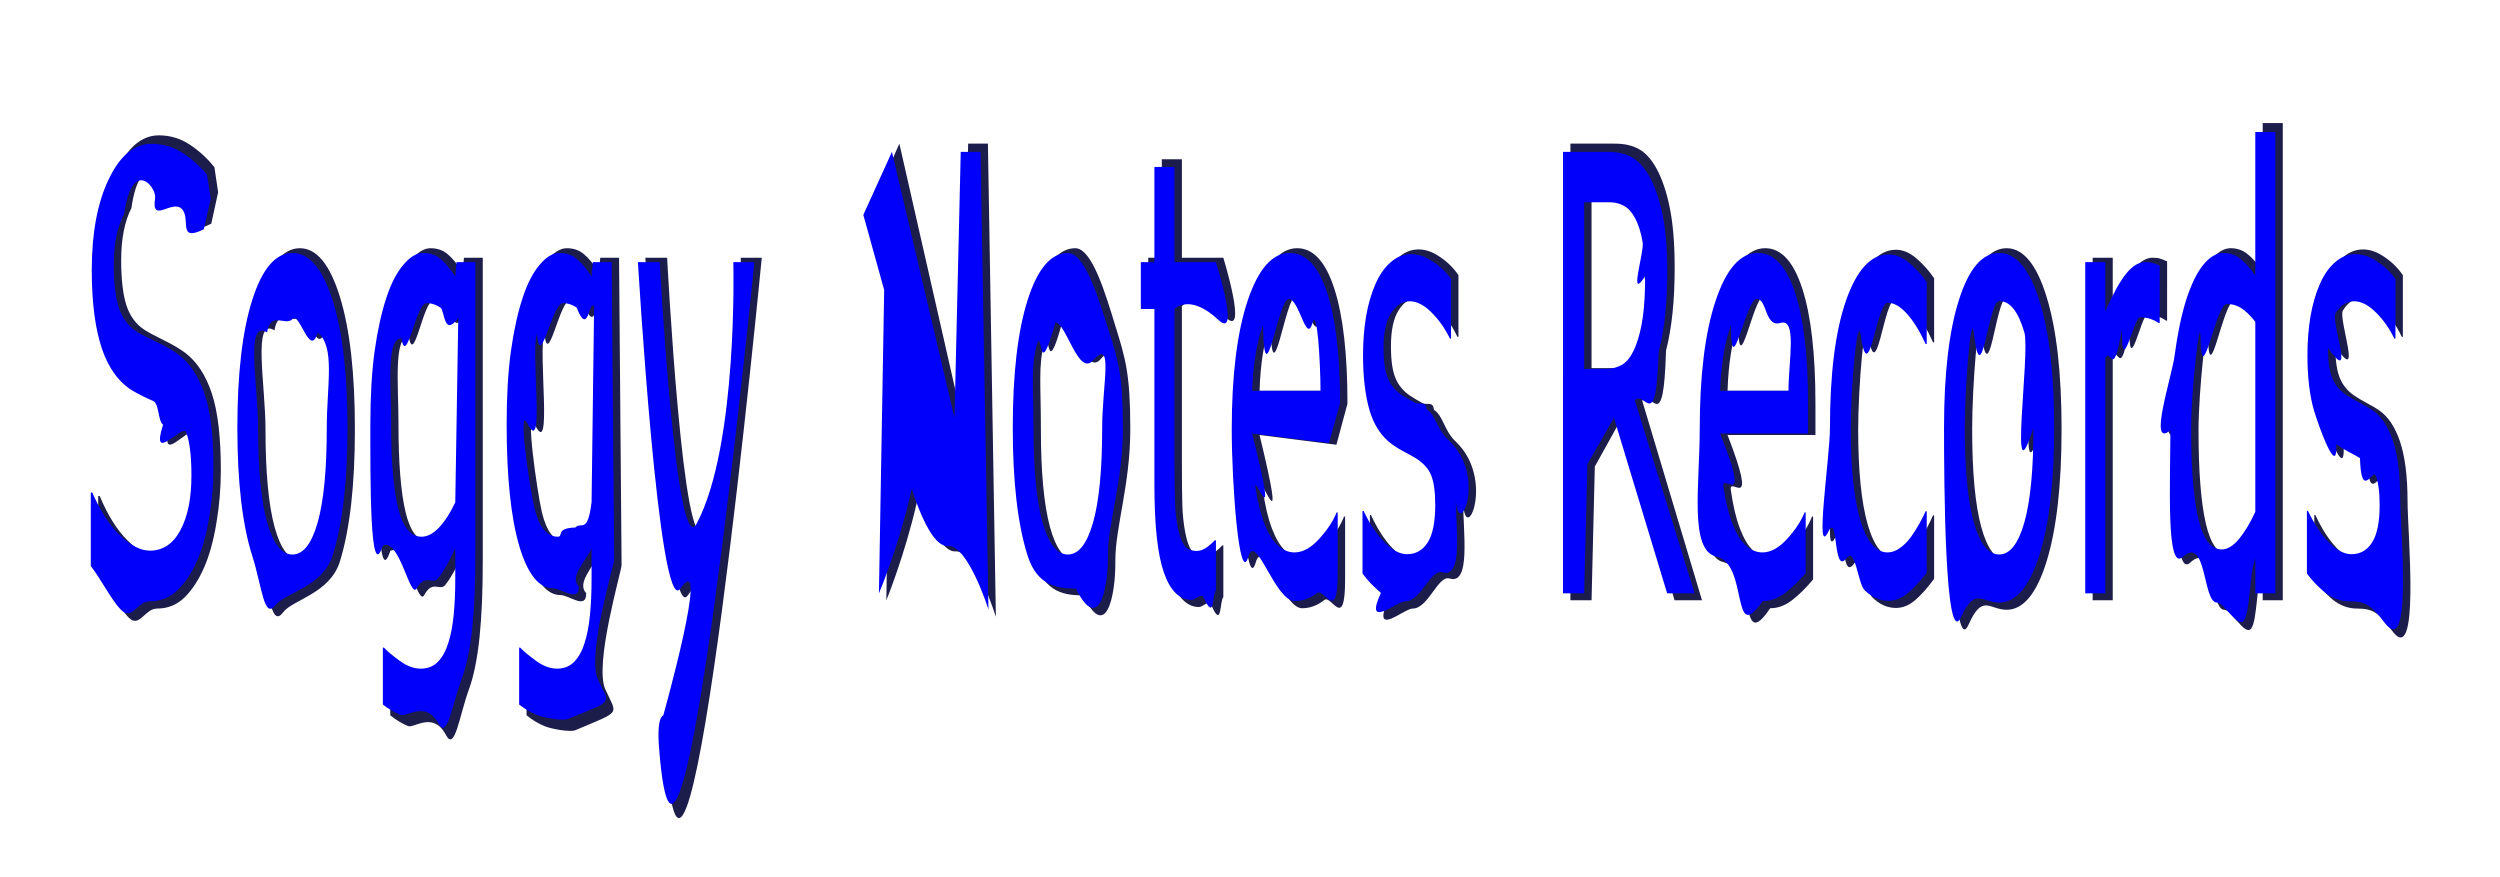 <?xml version="1.0" encoding="UTF-8" standalone="no"?>
<!-- Created with Inkscape (http://www.inkscape.org/) -->

<svg
   width="681mm"
   height="239mm"
   viewBox="0 0 681 239"
   version="1.1"
   id="svg1"
   inkscape:version="1.4 (e7c3feb1, 2024-10-09)"
   sodipodi:docname="soggynotesrecords.svg"
   inkscape:export-filename="soggynotesrecords.png"
   inkscape:export-xdpi="96"
   inkscape:export-ydpi="96"
   xmlns:inkscape="http://www.inkscape.org/namespaces/inkscape"
   xmlns:sodipodi="http://sodipodi.sourceforge.net/DTD/sodipodi-0.dtd"
   xmlns="http://www.w3.org/2000/svg"
   xmlns:svg="http://www.w3.org/2000/svg">
  <sodipodi:namedview
     id="namedview1"
     pagecolor="#ffffff"
     bordercolor="#000000"
     borderopacity="0.25"
     inkscape:showpageshadow="2"
     inkscape:pageopacity="0.0"
     inkscape:pagecheckerboard="0"
     inkscape:deskcolor="#d1d1d1"
     inkscape:document-units="mm"
     inkscape:zoom="0.19938303"
     inkscape:cx="1406.8399"
     inkscape:cy="910.30814"
     inkscape:window-width="1384"
     inkscape:window-height="710"
     inkscape:window-x="76"
     inkscape:window-y="49"
     inkscape:window-maximized="0"
     inkscape:current-layer="layer1" />
  <defs
     id="defs1">
    <linearGradient
       id="swatch4"
       inkscape:swatch="solid">
      <stop
         style="stop-color:#64afff;stop-opacity:1;"
         offset="0"
         id="stop4" />
    </linearGradient>
    <linearGradient
       id="swatch58"
       inkscape:swatch="solid">
      <stop
         style="stop-color:#6d008b;stop-opacity:1;"
         offset="0"
         id="stop58" />
    </linearGradient>
    <rect
       x="417.04"
       y="345.136"
       width="783.747"
       height="230.091"
       id="rect4" />
    <rect
       x="730.102"
       y="422.691"
       width="119.671"
       height="17.017"
       id="rect3" />
    <rect
       x="699.614"
       y="420.783"
       width="1421.522"
       height="892.262"
       id="rect2" />
    <rect
       x="643.848"
       y="359.947"
       width="1181.233"
       height="856.774"
       id="rect1" />
    <clipPath
       clipPathUnits="userSpaceOnUse"
       id="clipPath33">
      <path
         style="opacity:0.185;fill:#00fff2;fill-opacity:1;stroke-width:5.211;paint-order:fill markers stroke"
         id="path34"
         sodipodi:type="arc"
         sodipodi:cx="330.24902"
         sodipodi:cy="289.65106"
         sodipodi:rx="308.38858"
         sodipodi:ry="160.04974"
         sodipodi:start="6.081319"
         sodipodi:end="6.0702165"
         sodipodi:open="true"
         sodipodi:arc-type="arc"
         d="M 632.375,257.561 A 308.389,160.05 0 0 1 392.919,446.361 308.389,160.05 0 0 1 28.47,322.611 308.389,160.05 0 0 1 265.904,133.124 308.389,160.05 0 0 1 631.67,255.823" />
    </clipPath>
    <clipPath
       clipPathUnits="userSpaceOnUse"
       id="clipPath34">
      <path
         style="opacity:0.185;fill:#00fff2;fill-opacity:1;stroke-width:5.211;paint-order:fill markers stroke"
         id="path35"
         sodipodi:type="arc"
         sodipodi:cx="330.24902"
         sodipodi:cy="289.65106"
         sodipodi:rx="308.38858"
         sodipodi:ry="160.04974"
         sodipodi:start="6.081319"
         sodipodi:end="6.0702165"
         sodipodi:open="true"
         sodipodi:arc-type="arc"
         d="M 632.375,257.561 A 308.389,160.05 0 0 1 392.919,446.361 308.389,160.05 0 0 1 28.47,322.611 308.389,160.05 0 0 1 265.904,133.124 308.389,160.05 0 0 1 631.67,255.823" />
    </clipPath>
    <clipPath
       clipPathUnits="userSpaceOnUse"
       id="clipPath35">
      <path
         style="opacity:0.185;fill:#00fff2;fill-opacity:1;stroke-width:5.211;paint-order:fill markers stroke"
         id="path36"
         sodipodi:type="arc"
         sodipodi:cx="330.24902"
         sodipodi:cy="289.65106"
         sodipodi:rx="308.38858"
         sodipodi:ry="160.04974"
         sodipodi:start="6.081319"
         sodipodi:end="6.0702165"
         sodipodi:open="true"
         sodipodi:arc-type="arc"
         d="M 632.375,257.561 A 308.389,160.05 0 0 1 392.919,446.361 308.389,160.05 0 0 1 28.47,322.611 308.389,160.05 0 0 1 265.904,133.124 308.389,160.05 0 0 1 631.67,255.823" />
    </clipPath>
    <clipPath
       clipPathUnits="userSpaceOnUse"
       id="clipPath36">
      <path
         style="opacity:0.185;fill:#00fff2;fill-opacity:1;stroke-width:5.211;paint-order:fill markers stroke"
         id="path37"
         sodipodi:type="arc"
         sodipodi:cx="330.24902"
         sodipodi:cy="289.65106"
         sodipodi:rx="308.38858"
         sodipodi:ry="160.04974"
         sodipodi:start="6.081319"
         sodipodi:end="6.0702165"
         sodipodi:open="true"
         sodipodi:arc-type="arc"
         d="M 632.375,257.561 A 308.389,160.05 0 0 1 392.919,446.361 308.389,160.05 0 0 1 28.47,322.611 308.389,160.05 0 0 1 265.904,133.124 308.389,160.05 0 0 1 631.67,255.823" />
    </clipPath>
    <clipPath
       clipPathUnits="userSpaceOnUse"
       id="clipPath37">
      <path
         style="opacity:0.185;fill:#00fff2;fill-opacity:1;stroke-width:5.211;paint-order:fill markers stroke"
         id="path38"
         sodipodi:type="arc"
         sodipodi:cx="330.24902"
         sodipodi:cy="289.65106"
         sodipodi:rx="308.38858"
         sodipodi:ry="160.04974"
         sodipodi:start="6.081319"
         sodipodi:end="6.0702165"
         sodipodi:open="true"
         sodipodi:arc-type="arc"
         d="M 632.375,257.561 A 308.389,160.05 0 0 1 392.919,446.361 308.389,160.05 0 0 1 28.47,322.611 308.389,160.05 0 0 1 265.904,133.124 308.389,160.05 0 0 1 631.67,255.823" />
    </clipPath>
    <clipPath
       clipPathUnits="userSpaceOnUse"
       id="clipPath38">
      <path
         style="opacity:0.185;fill:#00fff2;fill-opacity:1;stroke-width:5.211;paint-order:fill markers stroke"
         id="path39"
         sodipodi:type="arc"
         sodipodi:cx="330.24902"
         sodipodi:cy="289.65106"
         sodipodi:rx="308.38858"
         sodipodi:ry="160.04974"
         sodipodi:start="6.081319"
         sodipodi:end="6.0702165"
         sodipodi:open="true"
         sodipodi:arc-type="arc"
         d="M 632.375,257.561 A 308.389,160.05 0 0 1 392.919,446.361 308.389,160.05 0 0 1 28.47,322.611 308.389,160.05 0 0 1 265.904,133.124 308.389,160.05 0 0 1 631.67,255.823" />
    </clipPath>
    <clipPath
       clipPathUnits="userSpaceOnUse"
       id="clipPath39">
      <path
         style="opacity:0.185;fill:#00fff2;fill-opacity:1;stroke-width:5.211;paint-order:fill markers stroke"
         id="path40"
         sodipodi:type="arc"
         sodipodi:cx="330.24902"
         sodipodi:cy="289.65106"
         sodipodi:rx="308.38858"
         sodipodi:ry="160.04974"
         sodipodi:start="6.081319"
         sodipodi:end="6.0702165"
         sodipodi:open="true"
         sodipodi:arc-type="arc"
         d="M 632.375,257.561 A 308.389,160.05 0 0 1 392.919,446.361 308.389,160.05 0 0 1 28.47,322.611 308.389,160.05 0 0 1 265.904,133.124 308.389,160.05 0 0 1 631.67,255.823" />
    </clipPath>
    <clipPath
       clipPathUnits="userSpaceOnUse"
       id="clipPath40">
      <path
         style="opacity:0.185;fill:#00fff2;fill-opacity:1;stroke-width:5.211;paint-order:fill markers stroke"
         id="path41"
         sodipodi:type="arc"
         sodipodi:cx="330.24902"
         sodipodi:cy="289.65106"
         sodipodi:rx="308.38858"
         sodipodi:ry="160.04974"
         sodipodi:start="6.081319"
         sodipodi:end="6.0702165"
         sodipodi:open="true"
         sodipodi:arc-type="arc"
         d="M 632.375,257.561 A 308.389,160.05 0 0 1 392.919,446.361 308.389,160.05 0 0 1 28.47,322.611 308.389,160.05 0 0 1 265.904,133.124 308.389,160.05 0 0 1 631.67,255.823" />
    </clipPath>
    <clipPath
       clipPathUnits="userSpaceOnUse"
       id="clipPath41">
      <path
         style="opacity:0.185;fill:#00fff2;fill-opacity:1;stroke-width:5.211;paint-order:fill markers stroke"
         id="path42"
         sodipodi:type="arc"
         sodipodi:cx="349.76727"
         sodipodi:cy="327.8649"
         sodipodi:rx="402.85696"
         sodipodi:ry="151.50366"
         sodipodi:start="6.081319"
         sodipodi:end="6.0702165"
         sodipodi:open="true"
         sodipodi:arc-type="arc"
         d="M 744.444,297.489 A 402.857,151.504 0 0 1 431.634,476.207 402.857,151.504 0 0 1 -44.455,359.065 402.857,151.504 0 0 1 265.712,179.696 402.857,151.504 0 0 1 743.523,295.843" />
    </clipPath>
    <clipPath
       clipPathUnits="userSpaceOnUse"
       id="clipPath41-4">
      <path
         style="opacity:0.185;fill:#00fff2;fill-opacity:1;stroke-width:5.211;paint-order:fill markers stroke"
         id="path42-8"
         sodipodi:type="arc"
         sodipodi:cx="349.76727"
         sodipodi:cy="327.8649"
         sodipodi:rx="402.85696"
         sodipodi:ry="151.50366"
         sodipodi:start="6.081319"
         sodipodi:end="6.0702165"
         sodipodi:open="true"
         sodipodi:arc-type="arc"
         d="M 744.444,297.489 A 402.857,151.504 0 0 1 431.634,476.207 402.857,151.504 0 0 1 -44.455,359.065 402.857,151.504 0 0 1 265.712,179.696 402.857,151.504 0 0 1 743.523,295.843" />
    </clipPath>
    <clipPath
       clipPathUnits="userSpaceOnUse"
       id="clipPath1">
      <path
         style="opacity:0.185;fill:#00fff2;fill-opacity:1;stroke-width:5.211;paint-order:fill markers stroke"
         id="path1"
         sodipodi:type="arc"
         sodipodi:cx="349.76727"
         sodipodi:cy="327.8649"
         sodipodi:rx="402.85696"
         sodipodi:ry="151.50366"
         sodipodi:start="6.081319"
         sodipodi:end="6.0702165"
         sodipodi:open="true"
         sodipodi:arc-type="arc"
         d="M 744.444,297.489 A 402.857,151.504 0 0 1 431.634,476.207 402.857,151.504 0 0 1 -44.455,359.065 402.857,151.504 0 0 1 265.712,179.696 402.857,151.504 0 0 1 743.523,295.843" />
    </clipPath>
    <clipPath
       clipPathUnits="userSpaceOnUse"
       id="clipPath2">
      <path
         style="opacity:0.185;fill:#00fff2;fill-opacity:1;stroke-width:5.211;paint-order:fill markers stroke"
         id="path2"
         sodipodi:type="arc"
         sodipodi:cx="349.76727"
         sodipodi:cy="327.8649"
         sodipodi:rx="402.85696"
         sodipodi:ry="151.50366"
         sodipodi:start="6.081319"
         sodipodi:end="6.0702165"
         sodipodi:open="true"
         sodipodi:arc-type="arc"
         d="M 744.444,297.489 A 402.857,151.504 0 0 1 431.634,476.207 402.857,151.504 0 0 1 -44.455,359.065 402.857,151.504 0 0 1 265.712,179.696 402.857,151.504 0 0 1 743.523,295.843" />
    </clipPath>
    <clipPath
       clipPathUnits="userSpaceOnUse"
       id="clipPath3">
      <path
         style="opacity:0.185;fill:#00fff2;fill-opacity:1;stroke-width:5.211;paint-order:fill markers stroke"
         id="path3"
         sodipodi:type="arc"
         sodipodi:cx="349.76727"
         sodipodi:cy="327.8649"
         sodipodi:rx="402.85696"
         sodipodi:ry="151.50366"
         sodipodi:start="6.081319"
         sodipodi:end="6.0702165"
         sodipodi:open="true"
         sodipodi:arc-type="arc"
         d="M 744.444,297.489 A 402.857,151.504 0 0 1 431.634,476.207 402.857,151.504 0 0 1 -44.455,359.065 402.857,151.504 0 0 1 265.712,179.696 402.857,151.504 0 0 1 743.523,295.843" />
    </clipPath>
    <clipPath
       clipPathUnits="userSpaceOnUse"
       id="clipPath4">
      <path
         style="opacity:0.185;fill:#00fff2;fill-opacity:1;stroke-width:5.211;paint-order:fill markers stroke"
         id="path4-2"
         sodipodi:type="arc"
         sodipodi:cx="349.76727"
         sodipodi:cy="327.8649"
         sodipodi:rx="402.85696"
         sodipodi:ry="151.50366"
         sodipodi:start="6.081319"
         sodipodi:end="6.0702165"
         sodipodi:open="true"
         sodipodi:arc-type="arc"
         d="M 744.444,297.489 A 402.857,151.504 0 0 1 431.634,476.207 402.857,151.504 0 0 1 -44.455,359.065 402.857,151.504 0 0 1 265.712,179.696 402.857,151.504 0 0 1 743.523,295.843" />
    </clipPath>
    <clipPath
       clipPathUnits="userSpaceOnUse"
       id="clipPath5">
      <path
         style="opacity:0.185;fill:#00fff2;fill-opacity:1;stroke-width:5.211;paint-order:fill markers stroke"
         id="path5-1"
         sodipodi:type="arc"
         sodipodi:cx="349.76727"
         sodipodi:cy="327.8649"
         sodipodi:rx="402.85696"
         sodipodi:ry="151.50366"
         sodipodi:start="6.081319"
         sodipodi:end="6.0702165"
         sodipodi:open="true"
         sodipodi:arc-type="arc"
         d="M 744.444,297.489 A 402.857,151.504 0 0 1 431.634,476.207 402.857,151.504 0 0 1 -44.455,359.065 402.857,151.504 0 0 1 265.712,179.696 402.857,151.504 0 0 1 743.523,295.843" />
    </clipPath>
    <clipPath
       clipPathUnits="userSpaceOnUse"
       id="clipPath6">
      <path
         style="opacity:0.185;fill:#00fff2;fill-opacity:1;stroke-width:5.211;paint-order:fill markers stroke"
         id="path6-8"
         sodipodi:type="arc"
         sodipodi:cx="349.76727"
         sodipodi:cy="327.8649"
         sodipodi:rx="402.85696"
         sodipodi:ry="151.50366"
         sodipodi:start="6.081319"
         sodipodi:end="6.0702165"
         sodipodi:open="true"
         sodipodi:arc-type="arc"
         d="M 744.444,297.489 A 402.857,151.504 0 0 1 431.634,476.207 402.857,151.504 0 0 1 -44.455,359.065 402.857,151.504 0 0 1 265.712,179.696 402.857,151.504 0 0 1 743.523,295.843" />
    </clipPath>
    <clipPath
       clipPathUnits="userSpaceOnUse"
       id="clipPath85-3">
      <path
         d="m 86.48,325.332 c 0,4.718 -0.378,9.381 -1.135,13.99 -0.738,4.609 -1.781,8.514 -3.129,11.713 -1.477,3.47 -3.202,6.182 -5.177,8.134 -1.956,1.952 -4.319,2.928 -7.088,2.928 -2.972,0 -4.365,4.533 -6.746,2.906 -2.363,-1.627 -6.054,-9.387 -8.509,-12.586 v -20.172 h 0.387 c 2.086,5.097 4.494,9.029 7.226,11.794 2.732,2.766 5.297,4.148 7.697,4.148 3.396,0 6.036,-1.871 7.918,-5.612 1.901,-3.742 2.852,-8.73 2.852,-14.967 0,-5.368 -0.452,-9.327 -1.357,-11.876 -0.886,-2.549 -9.407,9.16 -5.995,-2.088 -1.384,-1.084 -0.964,-5.829 -2.588,-6.534 -1.606,-0.705 -3.313,-1.6 -5.122,-2.684 -3.655,-2.277 -6.368,-6.155 -8.14,-11.632 -1.753,-5.531 -2.63,-12.716 -2.63,-21.555 0,-10.14 1.458,-18.437 4.374,-24.89 2.916,-6.507 6.617,-9.761 11.102,-9.761 2.898,0 5.556,0.813 7.974,2.44 2.418,1.627 4.559,3.633 6.423,6.019 l 0.962,6.629 -1.778,8.341 c -7.023,3.688 -3.208,-3.067 -5.774,-5.616 -2.547,-2.603 -7.931,4.338 -6.864,-2.934 0.426,-2.904 -5.84,-11.372 -8.058,4.398 -1.772,3.579 -2.658,8.188 -2.658,13.828 0,5.043 0.443,9.001 1.329,11.875 0.886,2.874 2.446,5.07 4.679,6.589 1.181,0.759 2.861,1.681 5.039,2.766 2.178,1.084 4.024,2.196 5.537,3.335 3.064,2.386 5.371,5.992 6.921,10.818 1.55,4.826 2.326,11.577 2.326,20.254 z m 34.746,-10.818 c 0,14.804 -1.292,26.49 -3.876,35.057 -2.584,8.568 -12.29,10.181 -14.685,13.479 -3.12,4.297 -3.551,-4.911 -6.135,-13.479 -2.566,-8.568 -3.848,-20.253 -3.848,-35.057 0,-14.804 1.283,-26.49 3.848,-35.057 2.584,-8.622 6.063,-12.933 10.438,-12.933 4.337,0 7.798,4.311 10.382,12.933 2.584,8.568 3.876,20.253 3.876,35.057 z m -5.371,0 c 0,-11.767 2.263,-22.201 -2.353,-26.191 -2.017,7.339 -4.643,-5.825 -6.534,-3.673 -1.864,2.121 -5.648,-2.433 -6.589,3.673 -5.763,-3.718 -2.326,14.424 -2.326,26.191 0,11.387 0.784,20.037 2.353,25.947 1.569,5.856 3.756,8.785 6.562,8.785 2.769,0 4.937,-2.901 6.506,-8.703 1.587,-5.856 2.381,-14.533 2.381,-26.029 z m 38.511,35.057 c 0,15.4 -1.02,26.765 -3.571,33.919 -2.495,6.996 -3.669,16.608 -5.948,12.176 -3.336,-6.49 -8.292,-1.711 -9.861,-2.416 -1.55,-0.651 -3.082,-1.6 -4.596,-2.847 V 374.786 h 0.277 c 0.849,0.976 2.196,2.169 4.042,3.579 1.846,1.464 3.691,2.196 5.537,2.196 1.772,0 3.239,-0.623 4.402,-1.871 1.163,-1.248 2.067,-2.983 2.713,-5.206 0.646,-2.115 1.107,-4.663 1.384,-7.646 0.277,-2.983 0.415,-6.317 0.415,-10.005 v -8.297 c -1.569,3.687 -3.073,6.453 -4.513,8.297 -1.421,1.79 -3.239,-1.486 -5.454,2.684 -1.731,3.26 -4.492,-13.991 -8.804,-11.713 -3.42,11.051 -3.239,-18.925 -3.239,-33.186 0,-7.809 0.369,-14.533 1.107,-20.172 0.757,-5.694 1.781,-10.601 3.073,-14.722 1.2,-3.85 2.658,-6.833 4.374,-8.947 1.717,-2.169 3.424,-3.254 5.122,-3.254 1.79,0 3.285,0.543 4.485,1.627 1.218,1.03 2.501,2.63 3.848,4.799 l 0.332,-3.904 h 4.873 z m -5.205,-14.641 0.776,-50.603 c -3.809,5.528 -3.452,-2.078 -4.652,-2.837 -1.181,-0.813 -2.363,-1.22 -3.544,-1.22 -2.861,0 -5.21,17.854 -6.561,9.623 -3.971,0.305 -2.658,12.664 -2.658,23.401 0,10.194 0.609,17.922 1.827,23.182 1.218,5.26 3.239,7.89 6.063,7.89 1.513,0 3.027,-0.84 4.54,-2.522 1.532,-1.735 2.935,-4.04 4.208,-6.914 z m 41.187,15.624 c 0.014,1.481 -7.154,26.229 -4.227,32.936 3.038,6.961 4.491,5.561 -7.709,10.845 -1.507,0.652 -6.531,-0.379 -8.1,-1.084 -1.55,-0.651 -3.082,-1.6 -4.596,-2.847 v -15.617 h 0.277 c 0.849,0.976 2.196,2.169 4.042,3.579 1.846,1.464 3.691,2.196 5.537,2.196 1.772,0 3.239,-0.623 4.402,-1.871 1.163,-1.248 2.067,-2.983 2.713,-5.206 0.646,-2.115 1.107,-4.663 1.384,-7.646 0.277,-2.983 0.415,-6.317 0.415,-10.005 v -8.297 c -1.569,3.687 -5.804,7.764 -3.311,10.481 0.108,4.52 -4.441,0.5 -6.656,0.5 -3.691,0 -6.626,-3.904 -8.804,-11.713 -2.159,-7.863 -3.239,-18.925 -3.239,-33.186 0,-7.809 0.369,-14.533 1.107,-20.172 0.757,-5.694 1.781,-10.601 3.073,-14.722 1.2,-3.85 2.658,-6.833 4.374,-8.947 1.717,-2.169 3.424,-3.254 5.122,-3.254 1.79,0 3.285,0.543 4.485,1.627 1.218,1.03 2.501,2.63 3.848,4.799 l 0.332,-3.904 h 4.873 z m -5.86,-15.624 0.655,-53.795 c -1.384,-1.844 -1.475,8.651 -4.531,0.355 -1.181,-0.813 -2.363,-1.22 -3.544,-1.22 -2.861,0 -5.877,18.876 -6.755,8.459 -1.643,5.64 2.207,34.232 -2.464,24.564 -2.621,-5.425 0.609,17.922 1.827,23.182 1.218,5.26 3.239,7.89 6.063,7.89 1.513,0 -0.687,-2.369 4.54,-2.522 1.532,-1.735 3.153,1.967 4.208,-6.914 z m 42.193,-65.885 c 0,0 -19.333,205.423 -24.706,133.241 -0.651,-8.748 1.09,-8.873 1.09,-8.873 0,0 12.413,-46.82 4.428,-34.799 -5.554,8.362 -10.989,-89.569 -10.989,-89.569 h 5.648 c 0,0 4.184,82.572 9.616,71.657 10.734,-21.57 9.46,-71.657 9.46,-71.657 z m 60.675,95.279 c 0,0 -5.332,-17.781 -10.468,-17.392 -10.305,0.782 -21.351,-68.431 -11.441,-53.228 12.448,19.096 -6.484,66.196 -6.484,66.196 l 1.362,-83.215 -5.404,-20.608 7.419,-17.291 16.209,72.972 1.621,-72.972 h 5.122 z m 34.841,-49.811 c 0,14.804 -3.942,26.109 -3.876,35.057 0.07,9.452 -2.506,21.403 -8.318,9.018 -4.374,0 -9.918,-0.45 -12.502,-9.018 -2.566,-8.568 -3.848,-20.253 -3.848,-35.057 0,-14.804 1.283,-26.49 3.848,-35.057 2.584,-8.622 6.063,-12.933 10.438,-12.933 4.337,0 7.798,11.978 10.382,20.6 2.584,8.568 3.876,12.586 3.876,27.39 z m -5.371,0 c 0,-11.767 3.049,-24.921 -2.353,-18.524 -3.845,4.552 -6.991,-10.391 -9.778,-10.391 -4.593,17.693 -3.251,0.515 -4.82,6.263 -1.55,5.694 -0.851,10.886 -0.851,22.653 0,11.387 0.784,20.037 2.353,25.947 1.569,5.856 3.756,8.785 6.562,8.785 2.769,0 4.937,-2.901 6.506,-8.703 1.587,-5.856 2.381,-14.533 2.381,-26.029 z m 29.486,44.574 c -0.978,0.759 -0.279,8.92 -3.212,1.871 -0.478,-1.148 -2.169,0.732 -3.073,0.732 -3.156,0 -5.556,-2.494 -7.198,-7.483 -1.643,-4.989 -2.464,-12.987 -2.464,-23.995 v -48.316 h -3.516 v -12.852 h 3.516 v -26.11 h 5.205 v 26.11 h 10.742 c 0,0 6.483,21.633 0.59,15.8 -7.46,-7.382 -11.332,-2.949 -11.332,-2.949 v 41.402 c 0,4.772 0.038,8.514 0.111,11.225 0.074,2.657 0.332,5.151 0.775,7.483 0.406,2.169 0.96,3.769 1.661,4.799 0.72,0.976 1.809,1.464 3.267,1.464 0.849,0 1.735,-0.353 2.658,-1.058 0.923,-0.759 1.587,-1.383 1.993,-1.871 h 0.277 z m 29.307,-40.437 -19.921,-2.592 c 7.366,31.093 0.286,10.466 0.858,14.641 0.572,4.121 1.357,7.51 2.353,10.167 0.96,2.603 2.095,4.555 3.405,5.856 1.329,1.301 2.787,1.952 4.374,1.952 2.104,0 4.217,-1.22 6.34,-3.66 2.141,-2.494 3.664,-4.935 4.568,-7.321 h 0.277 v 16.675 c 0,13.9 -3.544,3.986 -5.371,5.45 -1.827,1.464 -3.747,2.196 -5.759,2.196 -5.131,0 -10.091,-19.071 -12.016,-12.201 -2.341,8.358 -4.319,-19.793 -4.319,-34.813 0,-14.858 1.375,-26.652 4.125,-35.383 2.769,-8.73 6.405,-13.096 10.908,-13.096 4.171,0 7.383,3.579 9.635,10.737 2.27,7.158 3.405,17.325 3.405,30.502 z m -2.202,-14.305 c -0.019,-8.026 -0.873,-23.066 -2.076,-18.627 -1.62,5.974 -3.405,-6.588 -6.174,-6.588 -2.787,0 -6.239,28.466 -6.672,7.239 -1.643,4.826 -2.575,10.818 -2.796,17.976 z m 35.05,29.363 c 0,8.297 2.018,22.178 -3.516,20.416 -3.003,-0.956 -5.509,7.971 -9.552,7.971 -2.289,0 -10.832,8.026 -6.312,-2.359 -1.901,-1.627 -3.498,-3.389 -4.79,-5.287 v -17.163 h 0.277 c 1.643,3.633 3.47,6.534 5.482,8.703 2.012,2.115 3.941,3.172 5.786,3.172 2.289,0 4.079,-1.084 5.371,-3.254 1.292,-2.169 1.938,-5.585 1.938,-10.249 0,-3.579 -0.351,-6.29 -1.052,-8.134 -0.701,-1.844 -2.049,-3.416 -4.042,-4.718 -0.738,-0.487 -1.707,-1.056 -2.907,-1.708 -1.181,-0.651 -2.261,-1.355 -3.239,-2.115 -2.713,-2.115 -4.642,-5.206 -5.786,-9.273 -1.126,-4.121 -1.689,-9.164 -1.689,-15.129 0,-3.742 0.258,-7.266 0.775,-10.574 0.535,-3.308 1.338,-6.263 2.409,-8.866 1.034,-2.549 2.344,-4.555 3.931,-6.019 1.606,-1.518 3.396,-2.277 5.371,-2.277 1.846,0 3.71,0.677 5.593,2.033 1.901,1.301 3.479,2.901 4.734,4.799 v 16.349 h -0.277 c -1.329,-2.874 -2.944,-5.287 -4.845,-7.239 -1.901,-2.006 -3.765,-3.01 -5.593,-3.01 -1.901,0 -3.507,1.084 -4.817,3.254 -1.31,2.115 -1.966,5.287 -1.966,9.517 0,3.742 0.397,6.561 1.191,8.459 0.775,1.898 2.03,3.443 3.765,4.636 0.96,0.651 2.03,1.301 3.212,1.952 1.2,0.651 2.705,-0.618 2.99,1.79 2.418,1.627 2.595,5.48 5.593,8.378 10.462,10.113 2.305,28.476 1.966,15.942 z m 61.906,26.191 h -7.115 l -13.788,-48.153 -6.878,12.69 -0.846,35.463 h -5.482 V 238.787 h 11.545 c 2.492,0 4.568,0.489 6.229,1.464 1.661,0.922 3.156,2.603 4.485,5.043 1.495,2.766 2.658,6.263 3.488,10.493 0.849,4.175 1.274,9.49 1.274,15.943 0,8.73 -0.748,16.051 -2.243,21.962 -0.649,22.988 -3.553,10.276 -6.174,13.258 z m -12.819,-87.033 c -4.442,7.316 -0.212,-6.534 -0.637,-9.191 -0.406,-2.711 -1.089,-4.989 -2.049,-6.833 -0.794,-1.573 -1.735,-2.657 -2.824,-3.254 -1.089,-0.651 -2.372,-0.976 -3.848,-0.976 h -6.451 v 45.713 h 5.537 c 1.735,0 3.248,-0.433 4.54,-1.301 1.292,-0.922 2.39,-2.603 3.295,-5.043 0.831,-2.277 1.44,-4.88 1.827,-7.809 0.406,-2.982 0.609,-6.751 0.609,-11.306 z m 42.221,43.191 h -22.785 c 8.249,21.871 0.286,10.466 0.858,14.641 0.572,4.121 1.357,7.51 2.353,10.167 0.96,2.603 2.095,4.555 3.405,5.856 1.329,1.301 2.787,1.952 4.374,1.952 2.104,0 4.217,-1.22 6.34,-3.66 2.141,-2.494 3.664,-4.935 4.568,-7.321 h 0.277 v 16.675 c -1.753,2.169 -3.544,3.986 -5.371,5.45 -1.827,1.464 -3.747,2.196 -5.759,2.196 -8.304,12.69 -3.606,-10.271 -12.016,-12.201 -7.109,-1.632 -4.319,-19.793 -4.319,-34.813 0,-14.858 1.375,-26.652 4.125,-35.383 2.769,-8.73 6.405,-13.096 10.908,-13.096 4.171,0 7.383,3.579 9.635,10.737 2.27,7.158 3.405,17.325 3.405,30.502 z m -5.066,-11.713 c -0.019,-8.026 2.302,-20.036 -2.076,-18.627 -4.097,1.318 -3.405,-6.588 -6.174,-6.588 -2.787,0 -6.703,23.987 -6.672,7.239 -1.643,4.826 -2.575,10.818 -2.796,17.976 z m 35.826,49.861 c -1.735,2.44 -3.387,4.338 -4.956,5.694 -1.55,1.356 -3.202,2.034 -4.956,2.034 -2.233,0 -4.282,-0.95 -6.146,-2.847 -1.864,-1.952 -2.366,-12.122 -4.79,-8.785 -3.462,4.767 -2.085,-12.856 -4.609,-7.401 -3.699,7.994 0.373,-20.336 0.373,-28.307 0,-14.858 1.384,-26.517 4.153,-34.976 2.787,-8.459 6.46,-12.689 11.019,-12.689 1.772,0 3.507,0.732 5.205,2.196 1.717,1.464 3.285,3.254 4.707,5.368 v 17 h -0.277 c -1.587,-3.633 -3.23,-6.426 -4.928,-8.378 -1.68,-1.952 -3.322,-2.928 -4.928,-2.928 -2.953,0 -4.865,24.29 -7.005,8.785 -0.826,-5.989 -2.547,14.343 -2.547,25.622 0,10.954 0.831,19.386 2.492,25.297 1.68,5.856 4.033,8.785 7.06,8.785 1.052,0 2.123,-0.407 3.212,-1.22 1.089,-0.813 2.067,-1.871 2.935,-3.172 0.757,-1.138 1.467,-2.332 2.132,-3.579 0.664,-1.301 1.19,-2.413 1.578,-3.335 h 0.277 z m 33.029,-39.694 c 0,14.804 -1.292,26.49 -3.876,35.057 -2.584,8.568 -6.045,12.852 -10.382,12.852 -4.374,0 -6.247,-4.355 -9.803,3.857 -4.258,9.833 -4.483,-36.962 -4.483,-51.766 0,-14.804 1.283,-26.49 3.848,-35.057 2.584,-8.622 6.063,-12.933 10.438,-12.933 4.337,0 7.798,4.311 10.382,12.933 2.584,8.568 3.876,20.253 3.876,35.057 z m -5.371,0 c -6.557,21.651 -0.784,-20.498 -2.353,-26.191 -1.569,-5.748 -3.747,-8.622 -6.534,-8.622 -2.824,0 -4.597,26.562 -6.589,8.622 -0.651,-5.865 -2.326,14.424 -2.326,26.191 0,11.387 0.784,20.037 2.353,25.947 1.569,5.856 3.756,8.785 6.562,8.785 2.769,0 4.937,-2.901 6.506,-8.703 1.587,-5.856 2.381,-14.533 2.381,-26.029 z m 32.725,-28.794 h -0.277 c -0.775,-0.543 -1.532,-0.922 -2.27,-1.138 -0.72,-0.271 -1.578,-0.407 -2.575,-0.407 -1.606,0 -4.848,17.555 -4.651,3.172 -2.341,14.751 -2.935,4.745 -4.319,8.053 v 64.502 h -5.205 v -90.856 h 5.205 v 13.421 c 2.067,-4.88 3.885,-8.324 5.454,-10.33 1.587,-2.061 3.202,-3.091 4.845,-3.091 0.904,0 1.56,0.083 1.966,0.244 0.406,0.111 1.015,0.353 1.827,0.732 z m 29.984,74.182 h -5.205 v -9.517 c -1.495,3.796 -1.368,14.901 -2.993,17.016 -1.624,2.115 -5.073,-4.978 -6.974,-4.978 -3.691,0 -2.595,-18.52 -8.804,-12.526 -4.379,4.227 -3.242,-19.911 -3.239,-34.732 -5.902,5.227 0.369,-14.56 1.107,-20.579 0.757,-6.019 1.772,-11.143 3.045,-15.373 1.255,-4.121 2.713,-7.266 4.374,-9.435 1.68,-2.169 3.415,-3.254 5.205,-3.254 1.624,0 3.064,0.515 4.319,1.545 1.255,0.976 2.575,2.522 3.959,4.636 v -39.368 h 5.205 z m -5.205,-22.368 v -52.138 c -1.403,-1.844 -2.658,-3.118 -3.765,-3.823 -1.107,-0.705 -2.316,-1.058 -3.627,-1.058 -2.916,0 -6.592,24.903 -6.811,8.947 -0.085,-6.182 -2.436,14.424 -2.436,25.378 0,10.791 0.628,19.006 1.883,24.646 1.255,5.585 3.267,8.378 6.036,8.378 1.477,0 2.972,-0.95 4.485,-2.847 1.513,-1.952 2.925,-4.447 4.236,-7.483 z m 37.542,-3.823 c 0,8.297 3.324,44.61 -4.078,34.187 -3.359,-4.729 -4.947,-5.799 -8.99,-5.799 -2.289,0 -4.393,-0.786 -6.312,-2.359 -1.901,-1.627 -3.498,-3.389 -4.79,-5.287 v -17.163 h 0.277 c 1.643,3.633 3.47,6.534 5.482,8.703 2.012,2.115 3.941,3.172 5.786,3.172 2.289,0 4.079,-1.084 5.371,-3.254 1.292,-2.169 1.938,-5.585 1.938,-10.249 0,-3.579 -0.351,-6.29 -1.052,-8.134 -0.701,-1.844 -3.735,6.982 -4.042,-4.718 -0.738,-0.487 -1.707,-1.056 -2.907,-1.708 -1.181,-0.651 -2.261,-1.355 -3.239,-2.115 0.378,9.688 -4.642,-5.206 -5.786,-9.273 -1.126,-4.121 -1.689,-9.164 -1.689,-15.129 0,-3.742 0.258,-7.266 0.775,-10.574 0.535,-3.308 1.338,-6.263 2.409,-8.866 1.034,-2.549 2.344,-4.555 3.931,-6.019 1.606,-1.518 3.396,-2.277 5.371,-2.277 1.846,0 3.71,0.677 5.593,2.033 1.901,1.301 3.479,2.901 4.734,4.799 v 16.349 h -0.277 c -1.329,-2.874 -2.944,-5.287 -4.845,-7.239 -1.901,-2.006 -3.765,-3.01 -5.593,-3.01 -1.901,0 -3.507,1.084 -4.817,3.254 -1.31,2.115 5.341,20.463 -1.966,9.517 0,3.742 0.397,6.561 1.19,8.459 0.775,1.898 2.03,3.443 3.765,4.636 0.96,0.651 2.03,1.301 3.212,1.952 1.2,0.651 2.196,1.247 2.99,1.79 2.418,1.627 4.282,4.419 5.593,8.378 1.31,4.013 1.966,9.327 1.966,15.942 z"
         id="path85-8"
         style="font-size:12px;-inkscape-font-specification:'sans-serif, Normal';white-space:pre;opacity:0.885;fill:#0000ff;stroke-width:143.44;paint-order:fill markers stroke"
         aria-label="Soggy Notes Records"
         sodipodi:nodetypes="scccscccccscscccccscssccccscsscccssssscscscsscscscscsssscccccsscssccscscccsccccscccscsssccssscccccsscssccscscccsccccscccscsssccccscsccsccssscccccccssscscscsscscscscsccssscccccccccsscccscccccccccsccccsscscscsccsscccscscccccssssccccscccscccccscscccccscscccccscccscccscccsccscccsscccccsccccsscscscscccsccccssccsscscccccscscsscccccssscscscsscscscscscccsccccccccsccccccsscscccsccccccscssscscccscscccccssssccccscccscccccscscccccssc"
         clip-path="url(#clipPath41-4)"
         transform="matrix(0.702,0,0,1.056,93.484,-74.853)" />
    </clipPath>
    <clipPath
       clipPathUnits="userSpaceOnUse"
       id="clipPath7">
      <path
         style="opacity:0.185;fill:#00fff2;fill-opacity:1;stroke-width:5.211;paint-order:fill markers stroke"
         id="path7-4"
         sodipodi:type="arc"
         sodipodi:cx="349.76727"
         sodipodi:cy="327.8649"
         sodipodi:rx="402.85696"
         sodipodi:ry="151.50366"
         sodipodi:start="6.081319"
         sodipodi:end="6.0702165"
         sodipodi:open="true"
         sodipodi:arc-type="arc"
         d="M 744.444,297.489 A 402.857,151.504 0 0 1 431.634,476.207 402.857,151.504 0 0 1 -44.455,359.065 402.857,151.504 0 0 1 265.712,179.696 402.857,151.504 0 0 1 743.523,295.843" />
    </clipPath>
    <clipPath
       clipPathUnits="userSpaceOnUse"
       id="clipPath41-4-3">
      <path
         style="opacity:0.185;fill:#00fff2;fill-opacity:1;stroke-width:5.211;paint-order:fill markers stroke"
         id="path42-8-8"
         sodipodi:type="arc"
         sodipodi:cx="349.76727"
         sodipodi:cy="327.8649"
         sodipodi:rx="402.85696"
         sodipodi:ry="151.50366"
         sodipodi:start="6.081319"
         sodipodi:end="6.0702165"
         sodipodi:open="true"
         sodipodi:arc-type="arc"
         d="M 744.444,297.489 A 402.857,151.504 0 0 1 431.634,476.207 402.857,151.504 0 0 1 -44.455,359.065 402.857,151.504 0 0 1 265.712,179.696 402.857,151.504 0 0 1 743.523,295.843" />
    </clipPath>
    <clipPath
       clipPathUnits="userSpaceOnUse"
       id="clipPath41-4-4">
      <path
         style="opacity:0.185;fill:#00fff2;fill-opacity:1;stroke-width:5.211;paint-order:fill markers stroke"
         id="path42-8-3"
         sodipodi:type="arc"
         sodipodi:cx="349.76727"
         sodipodi:cy="327.8649"
         sodipodi:rx="402.85696"
         sodipodi:ry="151.50366"
         sodipodi:start="6.081319"
         sodipodi:end="6.0702165"
         sodipodi:open="true"
         sodipodi:arc-type="arc"
         d="M 744.444,297.489 A 402.857,151.504 0 0 1 431.634,476.207 402.857,151.504 0 0 1 -44.455,359.065 402.857,151.504 0 0 1 265.712,179.696 402.857,151.504 0 0 1 743.523,295.843" />
    </clipPath>
  </defs>
  <g
     inkscape:label="Layer 1"
     inkscape:groupmode="layer"
     id="layer1"
     style="stroke:none"
     transform="matrix(1,0,0,1.003,0.033,-0.418)">
    <path
       d="m 86.48,325.332 c 0,4.718 -0.378,9.381 -1.135,13.99 -0.738,4.609 -1.781,8.514 -3.129,11.713 -1.477,3.47 -3.202,6.182 -5.177,8.134 -1.956,1.952 -4.319,2.928 -7.088,2.928 -2.972,0 -4.365,4.533 -6.746,2.906 -2.363,-1.627 -6.054,-9.387 -8.509,-12.586 v -20.172 h 0.387 c 2.086,5.097 4.494,9.029 7.226,11.794 2.732,2.766 5.297,4.148 7.697,4.148 3.396,0 6.036,-1.871 7.918,-5.612 1.901,-3.742 2.852,-8.73 2.852,-14.967 0,-5.368 -0.452,-9.327 -1.357,-11.876 -0.886,-2.549 -9.407,9.16 -5.995,-2.088 -1.384,-1.084 -0.964,-5.829 -2.588,-6.534 -1.606,-0.705 -3.313,-1.6 -5.122,-2.684 -3.655,-2.277 -6.368,-6.155 -8.14,-11.632 -1.753,-5.531 -2.63,-12.716 -2.63,-21.555 0,-10.14 1.458,-18.437 4.374,-24.89 2.916,-6.507 6.617,-9.761 11.102,-9.761 2.898,0 5.556,0.813 7.974,2.44 2.418,1.627 4.559,3.633 6.423,6.019 l 0.962,6.629 -1.778,8.341 c -7.023,3.688 -3.208,-3.067 -5.774,-5.616 -2.547,-2.603 -7.931,4.338 -6.864,-2.934 0.426,-2.904 -5.84,-11.372 -8.058,4.398 -1.772,3.579 -2.658,8.188 -2.658,13.828 0,5.043 0.443,9.001 1.329,11.875 0.886,2.874 2.446,5.07 4.679,6.589 1.181,0.759 2.861,1.681 5.039,2.766 2.178,1.084 4.024,2.196 5.537,3.335 3.064,2.386 5.371,5.992 6.921,10.818 1.55,4.826 2.326,11.577 2.326,20.254 z m 34.746,-10.818 c 0,14.804 -1.292,26.49 -3.876,35.057 -2.584,8.568 -12.29,10.181 -14.685,13.479 -3.12,4.297 -3.551,-4.911 -6.135,-13.479 -2.566,-8.568 -3.848,-20.253 -3.848,-35.057 0,-14.804 1.283,-26.49 3.848,-35.057 2.584,-8.622 6.063,-12.933 10.438,-12.933 4.337,0 7.798,4.311 10.382,12.933 2.584,8.568 3.876,20.253 3.876,35.057 z m -5.371,0 c 0,-11.767 2.263,-22.201 -2.353,-26.191 -2.017,7.339 -4.643,-5.825 -6.534,-3.673 -1.864,2.121 -5.648,-2.433 -6.589,3.673 -5.763,-3.718 -2.326,14.424 -2.326,26.191 0,11.387 0.784,20.037 2.353,25.947 1.569,5.856 3.756,8.785 6.562,8.785 2.769,0 4.937,-2.901 6.506,-8.703 1.587,-5.856 2.381,-14.533 2.381,-26.029 z m 38.511,35.057 c 0,15.4 -1.02,26.765 -3.571,33.919 -2.495,6.996 -3.669,16.608 -5.948,12.176 -3.336,-6.49 -8.292,-1.711 -9.861,-2.416 -1.55,-0.651 -3.082,-1.6 -4.596,-2.847 V 374.786 h 0.277 c 0.849,0.976 2.196,2.169 4.042,3.579 1.846,1.464 3.691,2.196 5.537,2.196 1.772,0 3.239,-0.623 4.402,-1.871 1.163,-1.248 2.067,-2.983 2.713,-5.206 0.646,-2.115 1.107,-4.663 1.384,-7.646 0.277,-2.983 0.415,-6.317 0.415,-10.005 v -8.297 c -1.569,3.687 -3.073,6.453 -4.513,8.297 -1.421,1.79 -3.239,-1.486 -5.454,2.684 -1.731,3.26 -4.492,-13.991 -8.804,-11.713 -3.42,11.051 -3.239,-18.925 -3.239,-33.186 0,-7.809 0.369,-14.533 1.107,-20.172 0.757,-5.694 1.781,-10.601 3.073,-14.722 1.2,-3.85 2.658,-6.833 4.374,-8.947 1.717,-2.169 3.424,-3.254 5.122,-3.254 1.79,0 3.285,0.543 4.485,1.627 1.218,1.03 2.501,2.63 3.848,4.799 l 0.332,-3.904 h 4.873 z m -5.205,-14.641 0.776,-50.603 c -3.809,5.528 -3.452,-2.078 -4.652,-2.837 -1.181,-0.813 -2.363,-1.22 -3.544,-1.22 -2.861,0 -5.21,17.854 -6.561,9.623 -3.971,0.305 -2.658,12.664 -2.658,23.401 0,10.194 0.609,17.922 1.827,23.182 1.218,5.26 3.239,7.89 6.063,7.89 1.513,0 3.027,-0.84 4.54,-2.522 1.532,-1.735 2.935,-4.04 4.208,-6.914 z m 41.187,15.624 c 0.014,1.481 -7.154,26.229 -4.227,32.936 3.038,6.961 4.491,5.561 -7.709,10.845 -1.507,0.652 -6.531,-0.379 -8.1,-1.084 -1.55,-0.651 -3.082,-1.6 -4.596,-2.847 v -15.617 h 0.277 c 0.849,0.976 2.196,2.169 4.042,3.579 1.846,1.464 3.691,2.196 5.537,2.196 1.772,0 3.239,-0.623 4.402,-1.871 1.163,-1.248 2.067,-2.983 2.713,-5.206 0.646,-2.115 1.107,-4.663 1.384,-7.646 0.277,-2.983 0.415,-6.317 0.415,-10.005 v -8.297 c -1.569,3.687 -5.804,7.764 -3.311,10.481 0.108,4.52 -4.441,0.5 -6.656,0.5 -3.691,0 -6.626,-3.904 -8.804,-11.713 -2.159,-7.863 -3.239,-18.925 -3.239,-33.186 0,-7.809 0.369,-14.533 1.107,-20.172 0.757,-5.694 1.781,-10.601 3.073,-14.722 1.2,-3.85 2.658,-6.833 4.374,-8.947 1.717,-2.169 3.424,-3.254 5.122,-3.254 1.79,0 3.285,0.543 4.485,1.627 1.218,1.03 2.501,2.63 3.848,4.799 l 0.332,-3.904 h 4.873 z m -5.86,-15.624 0.655,-53.795 c -1.384,-1.844 -1.475,8.651 -4.531,0.355 -1.181,-0.813 -2.363,-1.22 -3.544,-1.22 -2.861,0 -5.877,18.876 -6.755,8.459 -1.643,5.64 2.207,34.232 -2.464,24.564 -2.621,-5.425 0.609,17.922 1.827,23.182 1.218,5.26 3.239,7.89 6.063,7.89 1.513,0 -0.687,-2.369 4.54,-2.522 1.532,-1.735 3.153,1.967 4.208,-6.914 z m 42.193,-65.885 c 0,0 -19.333,205.423 -24.706,133.241 -0.651,-8.748 1.09,-8.873 1.09,-8.873 0,0 12.413,-46.82 4.428,-34.799 -5.554,8.362 -10.989,-89.569 -10.989,-89.569 h 5.648 c 0,0 4.184,82.572 9.616,71.657 10.734,-21.57 9.46,-71.657 9.46,-71.657 z m 60.675,95.279 c 0,0 -5.332,-17.781 -10.468,-17.392 -10.305,0.782 -21.351,-68.431 -11.441,-53.228 12.448,19.096 -6.484,66.196 -6.484,66.196 l 1.362,-83.215 -5.404,-20.608 7.419,-17.291 16.209,72.972 1.621,-72.972 h 5.122 z m 34.841,-49.811 c 0,14.804 -3.942,26.109 -3.876,35.057 0.07,9.452 -2.506,21.403 -8.318,9.018 -4.374,0 -9.918,-0.45 -12.502,-9.018 -2.566,-8.568 -3.848,-20.253 -3.848,-35.057 0,-14.804 1.283,-26.49 3.848,-35.057 2.584,-8.622 6.063,-12.933 10.438,-12.933 4.337,0 7.798,11.978 10.382,20.6 2.584,8.568 3.876,12.586 3.876,27.39 z m -5.371,0 c 0,-11.767 3.049,-24.921 -2.353,-18.524 -3.845,4.552 -6.991,-10.391 -9.778,-10.391 -4.593,17.693 -3.251,0.515 -4.82,6.263 -1.55,5.694 -0.851,10.886 -0.851,22.653 0,11.387 0.784,20.037 2.353,25.947 1.569,5.856 3.756,8.785 6.562,8.785 2.769,0 4.937,-2.901 6.506,-8.703 1.587,-5.856 2.381,-14.533 2.381,-26.029 z m 29.486,44.574 c -0.978,0.759 -0.279,8.92 -3.212,1.871 -0.478,-1.148 -2.169,0.732 -3.073,0.732 -3.156,0 -5.556,-2.494 -7.198,-7.483 -1.643,-4.989 -2.464,-12.987 -2.464,-23.995 v -48.316 h -3.516 v -12.852 h 3.516 v -26.11 h 5.205 v 26.11 h 10.742 c 0,0 6.483,21.633 0.59,15.8 -7.46,-7.382 -11.332,-2.949 -11.332,-2.949 v 41.402 c 0,4.772 0.038,8.514 0.111,11.225 0.074,2.657 0.332,5.151 0.775,7.483 0.406,2.169 0.96,3.769 1.661,4.799 0.72,0.976 1.809,1.464 3.267,1.464 0.849,0 1.735,-0.353 2.658,-1.058 0.923,-0.759 1.587,-1.383 1.993,-1.871 h 0.277 z m 29.307,-40.437 -19.921,-2.592 c 7.366,31.093 0.286,10.466 0.858,14.641 0.572,4.121 1.357,7.51 2.353,10.167 0.96,2.603 2.095,4.555 3.405,5.856 1.329,1.301 2.787,1.952 4.374,1.952 2.104,0 4.217,-1.22 6.34,-3.66 2.141,-2.494 3.664,-4.935 4.568,-7.321 h 0.277 v 16.675 c 0,13.9 -3.544,3.986 -5.371,5.45 -1.827,1.464 -3.747,2.196 -5.759,2.196 -5.131,0 -10.091,-19.071 -12.016,-12.201 -2.341,8.358 -4.319,-19.793 -4.319,-34.813 0,-14.858 1.375,-26.652 4.125,-35.383 2.769,-8.73 6.405,-13.096 10.908,-13.096 4.171,0 7.383,3.579 9.635,10.737 2.27,7.158 3.405,17.325 3.405,30.502 z m -2.202,-14.305 c -0.019,-8.026 -0.873,-23.066 -2.076,-18.627 -1.62,5.974 -3.405,-6.588 -6.174,-6.588 -2.787,0 -6.239,28.466 -6.672,7.239 -1.643,4.826 -2.575,10.818 -2.796,17.976 z m 35.05,29.363 c 0,8.297 2.018,22.178 -3.516,20.416 -3.003,-0.956 -5.509,7.971 -9.552,7.971 -2.289,0 -10.832,8.026 -6.312,-2.359 -1.901,-1.627 -3.498,-3.389 -4.79,-5.287 v -17.163 h 0.277 c 1.643,3.633 3.47,6.534 5.482,8.703 2.012,2.115 3.941,3.172 5.786,3.172 2.289,0 4.079,-1.084 5.371,-3.254 1.292,-2.169 1.938,-5.585 1.938,-10.249 0,-3.579 -0.351,-6.29 -1.052,-8.134 -0.701,-1.844 -2.049,-3.416 -4.042,-4.718 -0.738,-0.487 -1.707,-1.056 -2.907,-1.708 -1.181,-0.651 -2.261,-1.355 -3.239,-2.115 -2.713,-2.115 -4.642,-5.206 -5.786,-9.273 -1.126,-4.121 -1.689,-9.164 -1.689,-15.129 0,-3.742 0.258,-7.266 0.775,-10.574 0.535,-3.308 1.338,-6.263 2.409,-8.866 1.034,-2.549 2.344,-4.555 3.931,-6.019 1.606,-1.518 3.396,-2.277 5.371,-2.277 1.846,0 3.71,0.677 5.593,2.033 1.901,1.301 3.479,2.901 4.734,4.799 v 16.349 h -0.277 c -1.329,-2.874 -2.944,-5.287 -4.845,-7.239 -1.901,-2.006 -3.765,-3.01 -5.593,-3.01 -1.901,0 -3.507,1.084 -4.817,3.254 -1.31,2.115 -1.966,5.287 -1.966,9.517 0,3.742 0.397,6.561 1.191,8.459 0.775,1.898 2.03,3.443 3.765,4.636 0.96,0.651 2.03,1.301 3.212,1.952 1.2,0.651 2.705,-0.618 2.99,1.79 2.418,1.627 2.595,5.48 5.593,8.378 10.462,10.113 2.305,28.476 1.966,15.942 z m 61.906,26.191 h -7.115 l -13.788,-48.153 -6.878,12.69 -0.846,35.463 h -5.482 V 238.787 h 11.545 c 2.492,0 4.568,0.489 6.229,1.464 1.661,0.922 3.156,2.603 4.485,5.043 1.495,2.766 2.658,6.263 3.488,10.493 0.849,4.175 1.274,9.49 1.274,15.943 0,8.73 -0.748,16.051 -2.243,21.962 -0.649,22.988 -3.553,10.276 -6.174,13.258 z m -12.819,-87.033 c -4.442,7.316 -0.212,-6.534 -0.637,-9.191 -0.406,-2.711 -1.089,-4.989 -2.049,-6.833 -0.794,-1.573 -1.735,-2.657 -2.824,-3.254 -1.089,-0.651 -2.372,-0.976 -3.848,-0.976 h -6.451 v 45.713 h 5.537 c 1.735,0 3.248,-0.433 4.54,-1.301 1.292,-0.922 2.39,-2.603 3.295,-5.043 0.831,-2.277 1.44,-4.88 1.827,-7.809 0.406,-2.982 0.609,-6.751 0.609,-11.306 z m 42.221,43.191 h -22.785 c 8.249,21.871 0.286,10.466 0.858,14.641 0.572,4.121 1.357,7.51 2.353,10.167 0.96,2.603 2.095,4.555 3.405,5.856 1.329,1.301 2.787,1.952 4.374,1.952 2.104,0 4.217,-1.22 6.34,-3.66 2.141,-2.494 3.664,-4.935 4.568,-7.321 h 0.277 v 16.675 c -1.753,2.169 -3.544,3.986 -5.371,5.45 -1.827,1.464 -3.747,2.196 -5.759,2.196 -8.304,12.69 -3.606,-10.271 -12.016,-12.201 -7.109,-1.632 -4.319,-19.793 -4.319,-34.813 0,-14.858 1.375,-26.652 4.125,-35.383 2.769,-8.73 6.405,-13.096 10.908,-13.096 4.171,0 7.383,3.579 9.635,10.737 2.27,7.158 3.405,17.325 3.405,30.502 z m -5.066,-11.713 c -0.019,-8.026 2.302,-20.036 -2.076,-18.627 -4.097,1.318 -3.405,-6.588 -6.174,-6.588 -2.787,0 -6.703,23.987 -6.672,7.239 -1.643,4.826 -2.575,10.818 -2.796,17.976 z m 35.826,49.861 c -1.735,2.44 -3.387,4.338 -4.956,5.694 -1.55,1.356 -3.202,2.034 -4.956,2.034 -2.233,0 -4.282,-0.95 -6.146,-2.847 -1.864,-1.952 -2.366,-12.122 -4.79,-8.785 -3.462,4.767 -2.085,-12.856 -4.609,-7.401 -3.699,7.994 0.373,-20.336 0.373,-28.307 0,-14.858 1.384,-26.517 4.153,-34.976 2.787,-8.459 6.46,-12.689 11.019,-12.689 1.772,0 3.507,0.732 5.205,2.196 1.717,1.464 3.285,3.254 4.707,5.368 v 17 h -0.277 c -1.587,-3.633 -3.23,-6.426 -4.928,-8.378 -1.68,-1.952 -3.322,-2.928 -4.928,-2.928 -2.953,0 -4.865,24.29 -7.005,8.785 -0.826,-5.989 -2.547,14.343 -2.547,25.622 0,10.954 0.831,19.386 2.492,25.297 1.68,5.856 4.033,8.785 7.06,8.785 1.052,0 2.123,-0.407 3.212,-1.22 1.089,-0.813 2.067,-1.871 2.935,-3.172 0.757,-1.138 1.467,-2.332 2.132,-3.579 0.664,-1.301 1.19,-2.413 1.578,-3.335 h 0.277 z m 33.029,-39.694 c 0,14.804 -1.292,26.49 -3.876,35.057 -2.584,8.568 -6.045,12.852 -10.382,12.852 -4.374,0 -6.247,-4.355 -9.803,3.857 -4.258,9.833 -4.483,-36.962 -4.483,-51.766 0,-14.804 1.283,-26.49 3.848,-35.057 2.584,-8.622 6.063,-12.933 10.438,-12.933 4.337,0 7.798,4.311 10.382,12.933 2.584,8.568 3.876,20.253 3.876,35.057 z m -5.371,0 c -6.557,21.651 -0.784,-20.498 -2.353,-26.191 -1.569,-5.748 -3.747,-8.622 -6.534,-8.622 -2.824,0 -4.597,26.562 -6.589,8.622 -0.651,-5.865 -2.326,14.424 -2.326,26.191 0,11.387 0.784,20.037 2.353,25.947 1.569,5.856 3.756,8.785 6.562,8.785 2.769,0 4.937,-2.901 6.506,-8.703 1.587,-5.856 2.381,-14.533 2.381,-26.029 z m 32.725,-28.794 h -0.277 c -0.775,-0.543 -1.532,-0.922 -2.27,-1.138 -0.72,-0.271 -1.578,-0.407 -2.575,-0.407 -1.606,0 -4.848,17.555 -4.651,3.172 -2.341,14.751 -2.935,4.745 -4.319,8.053 v 64.502 h -5.205 v -90.856 h 5.205 v 13.421 c 2.067,-4.88 3.885,-8.324 5.454,-10.33 1.587,-2.061 3.202,-3.091 4.845,-3.091 0.904,0 1.56,0.083 1.966,0.244 0.406,0.111 1.015,0.353 1.827,0.732 z m 29.984,74.182 h -5.205 v -9.517 c -1.495,3.796 -1.368,14.901 -2.993,17.016 -1.624,2.115 -5.073,-4.978 -6.974,-4.978 -3.691,0 -2.595,-18.52 -8.804,-12.526 -4.379,4.227 -3.242,-19.911 -3.239,-34.732 -5.902,5.227 0.369,-14.56 1.107,-20.579 0.757,-6.019 1.772,-11.143 3.045,-15.373 1.255,-4.121 2.713,-7.266 4.374,-9.435 1.68,-2.169 3.415,-3.254 5.205,-3.254 1.624,0 3.064,0.515 4.319,1.545 1.255,0.976 2.575,2.522 3.959,4.636 v -39.368 h 5.205 z m -5.205,-22.368 v -52.138 c -1.403,-1.844 -2.658,-3.118 -3.765,-3.823 -1.107,-0.705 -2.316,-1.058 -3.627,-1.058 -2.916,0 -6.592,24.903 -6.811,8.947 -0.085,-6.182 -2.436,14.424 -2.436,25.378 0,10.791 0.628,19.006 1.883,24.646 1.255,5.585 3.267,8.378 6.036,8.378 1.477,0 2.972,-0.95 4.485,-2.847 1.513,-1.952 2.925,-4.447 4.236,-7.483 z m 37.542,-3.823 c 0,8.297 3.324,44.61 -4.078,34.187 -3.359,-4.729 -4.947,-5.799 -8.99,-5.799 -2.289,0 -4.393,-0.786 -6.312,-2.359 -1.901,-1.627 -3.498,-3.389 -4.79,-5.287 v -17.163 h 0.277 c 1.643,3.633 3.47,6.534 5.482,8.703 2.012,2.115 3.941,3.172 5.786,3.172 2.289,0 4.079,-1.084 5.371,-3.254 1.292,-2.169 1.938,-5.585 1.938,-10.249 0,-3.579 -0.351,-6.29 -1.052,-8.134 -0.701,-1.844 -3.735,6.982 -4.042,-4.718 -0.738,-0.487 -1.707,-1.056 -2.907,-1.708 -1.181,-0.651 -2.261,-1.355 -3.239,-2.115 0.378,9.688 -4.642,-5.206 -5.786,-9.273 -1.126,-4.121 -1.689,-9.164 -1.689,-15.129 0,-3.742 0.258,-7.266 0.775,-10.574 0.535,-3.308 1.338,-6.263 2.409,-8.866 1.034,-2.549 2.344,-4.555 3.931,-6.019 1.606,-1.518 3.396,-2.277 5.371,-2.277 1.846,0 3.71,0.677 5.593,2.033 1.901,1.301 3.479,2.901 4.734,4.799 v 16.349 h -0.277 c -1.329,-2.874 -2.944,-5.287 -4.845,-7.239 -1.901,-2.006 -3.765,-3.01 -5.593,-3.01 -1.901,0 -3.507,1.084 -4.817,3.254 -1.31,2.115 5.341,20.463 -1.966,9.517 0,3.742 0.397,6.561 1.19,8.459 0.775,1.898 2.03,3.443 3.765,4.636 0.96,0.651 2.03,1.301 3.212,1.952 1.2,0.651 2.196,1.247 2.99,1.79 2.418,1.627 4.282,4.419 5.593,8.378 1.31,4.013 1.966,9.327 1.966,15.942 z"
       id="path86"
       style="font-size:12px;-inkscape-font-specification:'sans-serif, Normal';white-space:pre;opacity:0.885;mix-blend-mode:normal;fill:#000034;fill-opacity:1;stroke-width:143.44;paint-order:fill markers stroke"
       aria-label="Soggy Notes Records"
       sodipodi:nodetypes="scccscccccscscccccscssccccscsscccssssscscscsscscscscsssscccccsscssccscscccsccccscccscsssccssscccccsscssccscscccsccccscccscsssccccscsccsccssscccccccssscscscsscscscscsccssscccccccccsscccscccccccccsccccsscscscsccsscccscscccccssssccccscccscccccscscccccscscccccscccscccscccsccscccsscccccsccccsscscscscccsccccssccsscscccccscscsscccccssscscscsscscscscscccsccccccccsccccccsscscccsccccccscssscscccscscccccssssccccscccscccccscscccccssc"
       clip-path="url(#clipPath41)"
       transform="matrix(1.051,0,0,1.024,-30.766,-205.093)" />
    <path
       d="m 86.48,325.332 c 0,4.718 -0.378,9.381 -1.135,13.99 -0.738,4.609 -1.781,8.514 -3.129,11.713 -1.477,3.47 -3.202,6.182 -5.177,8.134 -1.956,1.952 -4.319,2.928 -7.088,2.928 -2.972,0 -4.365,4.533 -6.746,2.906 -2.363,-1.627 -6.054,-9.387 -8.509,-12.586 v -20.172 h 0.387 c 2.086,5.097 4.494,9.029 7.226,11.794 2.732,2.766 5.297,4.148 7.697,4.148 3.396,0 6.036,-1.871 7.918,-5.612 1.901,-3.742 2.852,-8.73 2.852,-14.967 0,-5.368 -0.452,-9.327 -1.357,-11.876 -0.886,-2.549 -9.407,9.16 -5.995,-2.088 -1.384,-1.084 -0.964,-5.829 -2.588,-6.534 -1.606,-0.705 -3.313,-1.6 -5.122,-2.684 -3.655,-2.277 -6.368,-6.155 -8.14,-11.632 -1.753,-5.531 -2.63,-12.716 -2.63,-21.555 0,-10.14 1.458,-18.437 4.374,-24.89 2.916,-6.507 6.617,-9.761 11.102,-9.761 2.898,0 5.556,0.813 7.974,2.44 2.418,1.627 4.559,3.633 6.423,6.019 l 0.962,6.629 -1.778,8.341 c -7.023,3.688 -3.208,-3.067 -5.774,-5.616 -2.547,-2.603 -7.931,4.338 -6.864,-2.934 0.426,-2.904 -5.84,-11.372 -8.058,4.398 -1.772,3.579 -2.658,8.188 -2.658,13.828 0,5.043 0.443,9.001 1.329,11.875 0.886,2.874 2.446,5.07 4.679,6.589 1.181,0.759 2.861,1.681 5.039,2.766 2.178,1.084 4.024,2.196 5.537,3.335 3.064,2.386 5.371,5.992 6.921,10.818 1.55,4.826 2.326,11.577 2.326,20.254 z m 34.746,-10.818 c 0,14.804 -1.292,26.49 -3.876,35.057 -2.584,8.568 -12.29,10.181 -14.685,13.479 -3.12,4.297 -3.551,-4.911 -6.135,-13.479 -2.566,-8.568 -3.848,-20.253 -3.848,-35.057 0,-14.804 1.283,-26.49 3.848,-35.057 2.584,-8.622 6.063,-12.933 10.438,-12.933 4.337,0 7.798,4.311 10.382,12.933 2.584,8.568 3.876,20.253 3.876,35.057 z m -5.371,0 c 0,-11.767 2.263,-22.201 -2.353,-26.191 -2.017,7.339 -4.643,-5.825 -6.534,-3.673 -1.864,2.121 -5.648,-2.433 -6.589,3.673 -5.763,-3.718 -2.326,14.424 -2.326,26.191 0,11.387 0.784,20.037 2.353,25.947 1.569,5.856 3.756,8.785 6.562,8.785 2.769,0 4.937,-2.901 6.506,-8.703 1.587,-5.856 2.381,-14.533 2.381,-26.029 z m 38.511,35.057 c 0,15.4 -1.02,26.765 -3.571,33.919 -2.495,6.996 -3.669,16.608 -5.948,12.176 -3.336,-6.49 -8.292,-1.711 -9.861,-2.416 -1.55,-0.651 -3.082,-1.6 -4.596,-2.847 V 374.786 h 0.277 c 0.849,0.976 2.196,2.169 4.042,3.579 1.846,1.464 3.691,2.196 5.537,2.196 1.772,0 3.239,-0.623 4.402,-1.871 1.163,-1.248 2.067,-2.983 2.713,-5.206 0.646,-2.115 1.107,-4.663 1.384,-7.646 0.277,-2.983 0.415,-6.317 0.415,-10.005 v -8.297 c -1.569,3.687 -3.073,6.453 -4.513,8.297 -1.421,1.79 -3.239,-1.486 -5.454,2.684 -1.731,3.26 -4.492,-13.991 -8.804,-11.713 -3.42,11.051 -3.239,-18.925 -3.239,-33.186 0,-7.809 0.369,-14.533 1.107,-20.172 0.757,-5.694 1.781,-10.601 3.073,-14.722 1.2,-3.85 2.658,-6.833 4.374,-8.947 1.717,-2.169 3.424,-3.254 5.122,-3.254 1.79,0 3.285,0.543 4.485,1.627 1.218,1.03 2.501,2.63 3.848,4.799 l 0.332,-3.904 h 4.873 z m -5.205,-14.641 0.776,-50.603 c -3.809,5.528 -3.452,-2.078 -4.652,-2.837 -1.181,-0.813 -2.363,-1.22 -3.544,-1.22 -2.861,0 -5.21,17.854 -6.561,9.623 -3.971,0.305 -2.658,12.664 -2.658,23.401 0,10.194 0.609,17.922 1.827,23.182 1.218,5.26 3.239,7.89 6.063,7.89 1.513,0 3.027,-0.84 4.54,-2.522 1.532,-1.735 2.935,-4.04 4.208,-6.914 z m 41.187,15.624 c 0.014,1.481 -7.154,26.229 -4.227,32.936 3.038,6.961 4.491,5.561 -7.709,10.845 -1.507,0.652 -6.531,-0.379 -8.1,-1.084 -1.55,-0.651 -3.082,-1.6 -4.596,-2.847 v -15.617 h 0.277 c 0.849,0.976 2.196,2.169 4.042,3.579 1.846,1.464 3.691,2.196 5.537,2.196 1.772,0 3.239,-0.623 4.402,-1.871 1.163,-1.248 2.067,-2.983 2.713,-5.206 0.646,-2.115 1.107,-4.663 1.384,-7.646 0.277,-2.983 0.415,-6.317 0.415,-10.005 v -8.297 c -1.569,3.687 -5.804,7.764 -3.311,10.481 0.108,4.52 -4.441,0.5 -6.656,0.5 -3.691,0 -6.626,-3.904 -8.804,-11.713 -2.159,-7.863 -3.239,-18.925 -3.239,-33.186 0,-7.809 0.369,-14.533 1.107,-20.172 0.757,-5.694 1.781,-10.601 3.073,-14.722 1.2,-3.85 2.658,-6.833 4.374,-8.947 1.717,-2.169 3.424,-3.254 5.122,-3.254 1.79,0 3.285,0.543 4.485,1.627 1.218,1.03 2.501,2.63 3.848,4.799 l 0.332,-3.904 h 4.873 z m -5.86,-15.624 0.655,-53.795 c -1.384,-1.844 -1.475,8.651 -4.531,0.355 -1.181,-0.813 -2.363,-1.22 -3.544,-1.22 -2.861,0 -5.877,18.876 -6.755,8.459 -1.643,5.64 2.207,34.232 -2.464,24.564 -2.621,-5.425 0.609,17.922 1.827,23.182 1.218,5.26 3.239,7.89 6.063,7.89 1.513,0 -0.687,-2.369 4.54,-2.522 1.532,-1.735 3.153,1.967 4.208,-6.914 z m 42.193,-65.885 c 0,0 -19.333,205.423 -24.706,133.241 -0.651,-8.748 1.09,-8.873 1.09,-8.873 0,0 12.413,-46.82 4.428,-34.799 -5.554,8.362 -10.989,-89.569 -10.989,-89.569 h 5.648 c 0,0 4.184,82.572 9.616,71.657 10.734,-21.57 9.46,-71.657 9.46,-71.657 z m 60.675,95.279 c 0,0 -5.332,-17.781 -10.468,-17.392 -10.305,0.782 -21.351,-68.431 -11.441,-53.228 12.448,19.096 -6.484,66.196 -6.484,66.196 l 1.362,-83.215 -5.404,-20.608 7.419,-17.291 16.209,72.972 1.621,-72.972 h 5.122 z m 34.841,-49.811 c 0,14.804 -3.942,26.109 -3.876,35.057 0.07,9.452 -2.506,21.403 -8.318,9.018 -4.374,0 -9.918,-0.45 -12.502,-9.018 -2.566,-8.568 -3.848,-20.253 -3.848,-35.057 0,-14.804 1.283,-26.49 3.848,-35.057 2.584,-8.622 6.063,-12.933 10.438,-12.933 4.337,0 7.798,11.978 10.382,20.6 2.584,8.568 3.876,12.586 3.876,27.39 z m -5.371,0 c 0,-11.767 3.049,-24.921 -2.353,-18.524 -3.845,4.552 -6.991,-10.391 -9.778,-10.391 -4.593,17.693 -3.251,0.515 -4.82,6.263 -1.55,5.694 -0.851,10.886 -0.851,22.653 0,11.387 0.784,20.037 2.353,25.947 1.569,5.856 3.756,8.785 6.562,8.785 2.769,0 4.937,-2.901 6.506,-8.703 1.587,-5.856 2.381,-14.533 2.381,-26.029 z m 29.486,44.574 c -0.978,0.759 -0.279,8.92 -3.212,1.871 -0.478,-1.148 -2.169,0.732 -3.073,0.732 -3.156,0 -5.556,-2.494 -7.198,-7.483 -1.643,-4.989 -2.464,-12.987 -2.464,-23.995 v -48.316 h -3.516 v -12.852 h 3.516 v -26.11 h 5.205 v 26.11 h 10.742 c 0,0 6.483,21.633 0.59,15.8 -7.46,-7.382 -11.332,-2.949 -11.332,-2.949 v 41.402 c 0,4.772 0.038,8.514 0.111,11.225 0.074,2.657 0.332,5.151 0.775,7.483 0.406,2.169 0.96,3.769 1.661,4.799 0.72,0.976 1.809,1.464 3.267,1.464 0.849,0 1.735,-0.353 2.658,-1.058 0.923,-0.759 1.587,-1.383 1.993,-1.871 h 0.277 z m 29.307,-40.437 -19.921,-2.592 c 7.366,31.093 0.286,10.466 0.858,14.641 0.572,4.121 1.357,7.51 2.353,10.167 0.96,2.603 2.095,4.555 3.405,5.856 1.329,1.301 2.787,1.952 4.374,1.952 2.104,0 4.217,-1.22 6.34,-3.66 2.141,-2.494 3.664,-4.935 4.568,-7.321 h 0.277 v 16.675 c 0,13.9 -3.544,3.986 -5.371,5.45 -1.827,1.464 -3.747,2.196 -5.759,2.196 -5.131,0 -10.091,-19.071 -12.016,-12.201 -2.341,8.358 -4.319,-19.793 -4.319,-34.813 0,-14.858 1.375,-26.652 4.125,-35.383 2.769,-8.73 6.405,-13.096 10.908,-13.096 4.171,0 7.383,3.579 9.635,10.737 2.27,7.158 3.405,17.325 3.405,30.502 z m -2.202,-14.305 c -0.019,-8.026 -0.873,-23.066 -2.076,-18.627 -1.62,5.974 -3.405,-6.588 -6.174,-6.588 -2.787,0 -6.239,28.466 -6.672,7.239 -1.643,4.826 -2.575,10.818 -2.796,17.976 z m 35.05,29.363 c 0,8.297 2.018,22.178 -3.516,20.416 -3.003,-0.956 -5.509,7.971 -9.552,7.971 -2.289,0 -10.832,8.026 -6.312,-2.359 -1.901,-1.627 -3.498,-3.389 -4.79,-5.287 v -17.163 h 0.277 c 1.643,3.633 3.47,6.534 5.482,8.703 2.012,2.115 3.941,3.172 5.786,3.172 2.289,0 4.079,-1.084 5.371,-3.254 1.292,-2.169 1.938,-5.585 1.938,-10.249 0,-3.579 -0.351,-6.29 -1.052,-8.134 -0.701,-1.844 -2.049,-3.416 -4.042,-4.718 -0.738,-0.487 -1.707,-1.056 -2.907,-1.708 -1.181,-0.651 -2.261,-1.355 -3.239,-2.115 -2.713,-2.115 -4.642,-5.206 -5.786,-9.273 -1.126,-4.121 -1.689,-9.164 -1.689,-15.129 0,-3.742 0.258,-7.266 0.775,-10.574 0.535,-3.308 1.338,-6.263 2.409,-8.866 1.034,-2.549 2.344,-4.555 3.931,-6.019 1.606,-1.518 3.396,-2.277 5.371,-2.277 1.846,0 3.71,0.677 5.593,2.033 1.901,1.301 3.479,2.901 4.734,4.799 v 16.349 h -0.277 c -1.329,-2.874 -2.944,-5.287 -4.845,-7.239 -1.901,-2.006 -3.765,-3.01 -5.593,-3.01 -1.901,0 -3.507,1.084 -4.817,3.254 -1.31,2.115 -1.966,5.287 -1.966,9.517 0,3.742 0.397,6.561 1.191,8.459 0.775,1.898 2.03,3.443 3.765,4.636 0.96,0.651 2.03,1.301 3.212,1.952 1.2,0.651 2.705,-0.618 2.99,1.79 2.418,1.627 2.595,5.48 5.593,8.378 10.462,10.113 2.305,28.476 1.966,15.942 z m 61.906,26.191 h -7.115 l -13.788,-48.153 -6.878,12.69 -0.846,35.463 h -5.482 V 238.787 h 11.545 c 2.492,0 4.568,0.489 6.229,1.464 1.661,0.922 3.156,2.603 4.485,5.043 1.495,2.766 2.658,6.263 3.488,10.493 0.849,4.175 1.274,9.49 1.274,15.943 0,8.73 -0.748,16.051 -2.243,21.962 -0.649,22.988 -3.553,10.276 -6.174,13.258 z m -12.819,-87.033 c -4.442,7.316 -0.212,-6.534 -0.637,-9.191 -0.406,-2.711 -1.089,-4.989 -2.049,-6.833 -0.794,-1.573 -1.735,-2.657 -2.824,-3.254 -1.089,-0.651 -2.372,-0.976 -3.848,-0.976 h -6.451 v 45.713 h 5.537 c 1.735,0 3.248,-0.433 4.54,-1.301 1.292,-0.922 2.39,-2.603 3.295,-5.043 0.831,-2.277 1.44,-4.88 1.827,-7.809 0.406,-2.982 0.609,-6.751 0.609,-11.306 z m 42.221,43.191 h -22.785 c 8.249,21.871 0.286,10.466 0.858,14.641 0.572,4.121 1.357,7.51 2.353,10.167 0.96,2.603 2.095,4.555 3.405,5.856 1.329,1.301 2.787,1.952 4.374,1.952 2.104,0 4.217,-1.22 6.34,-3.66 2.141,-2.494 3.664,-4.935 4.568,-7.321 h 0.277 v 16.675 c -1.753,2.169 -3.544,3.986 -5.371,5.45 -1.827,1.464 -3.747,2.196 -5.759,2.196 -8.304,12.69 -3.606,-10.271 -12.016,-12.201 -7.109,-1.632 -4.319,-19.793 -4.319,-34.813 0,-14.858 1.375,-26.652 4.125,-35.383 2.769,-8.73 6.405,-13.096 10.908,-13.096 4.171,0 7.383,3.579 9.635,10.737 2.27,7.158 3.405,17.325 3.405,30.502 z m -5.066,-11.713 c -0.019,-8.026 2.302,-20.036 -2.076,-18.627 -4.097,1.318 -3.405,-6.588 -6.174,-6.588 -2.787,0 -6.703,23.987 -6.672,7.239 -1.643,4.826 -2.575,10.818 -2.796,17.976 z m 35.826,49.861 c -1.735,2.44 -3.387,4.338 -4.956,5.694 -1.55,1.356 -3.202,2.034 -4.956,2.034 -2.233,0 -4.282,-0.95 -6.146,-2.847 -1.864,-1.952 -2.366,-12.122 -4.79,-8.785 -3.462,4.767 -2.085,-12.856 -4.609,-7.401 -3.699,7.994 0.373,-20.336 0.373,-28.307 0,-14.858 1.384,-26.517 4.153,-34.976 2.787,-8.459 6.46,-12.689 11.019,-12.689 1.772,0 3.507,0.732 5.205,2.196 1.717,1.464 3.285,3.254 4.707,5.368 v 17 h -0.277 c -1.587,-3.633 -3.23,-6.426 -4.928,-8.378 -1.68,-1.952 -3.322,-2.928 -4.928,-2.928 -2.953,0 -4.865,24.29 -7.005,8.785 -0.826,-5.989 -2.547,14.343 -2.547,25.622 0,10.954 0.831,19.386 2.492,25.297 1.68,5.856 4.033,8.785 7.06,8.785 1.052,0 2.123,-0.407 3.212,-1.22 1.089,-0.813 2.067,-1.871 2.935,-3.172 0.757,-1.138 1.467,-2.332 2.132,-3.579 0.664,-1.301 1.19,-2.413 1.578,-3.335 h 0.277 z m 33.029,-39.694 c 0,14.804 -1.292,26.49 -3.876,35.057 -2.584,8.568 -6.045,12.852 -10.382,12.852 -4.374,0 -6.247,-4.355 -9.803,3.857 -4.258,9.833 -4.483,-36.962 -4.483,-51.766 0,-14.804 1.283,-26.49 3.848,-35.057 2.584,-8.622 6.063,-12.933 10.438,-12.933 4.337,0 7.798,4.311 10.382,12.933 2.584,8.568 3.876,20.253 3.876,35.057 z m -5.371,0 c -6.557,21.651 -0.784,-20.498 -2.353,-26.191 -1.569,-5.748 -3.747,-8.622 -6.534,-8.622 -2.824,0 -4.597,26.562 -6.589,8.622 -0.651,-5.865 -2.326,14.424 -2.326,26.191 0,11.387 0.784,20.037 2.353,25.947 1.569,5.856 3.756,8.785 6.562,8.785 2.769,0 4.937,-2.901 6.506,-8.703 1.587,-5.856 2.381,-14.533 2.381,-26.029 z m 32.725,-28.794 h -0.277 c -0.775,-0.543 -1.532,-0.922 -2.27,-1.138 -0.72,-0.271 -1.578,-0.407 -2.575,-0.407 -1.606,0 -4.848,17.555 -4.651,3.172 -2.341,14.751 -2.935,4.745 -4.319,8.053 v 64.502 h -5.205 v -90.856 h 5.205 v 13.421 c 2.067,-4.88 3.885,-8.324 5.454,-10.33 1.587,-2.061 3.202,-3.091 4.845,-3.091 0.904,0 1.56,0.083 1.966,0.244 0.406,0.111 1.015,0.353 1.827,0.732 z m 29.984,74.182 h -5.205 v -9.517 c -1.495,3.796 -1.368,14.901 -2.993,17.016 -1.624,2.115 -5.073,-4.978 -6.974,-4.978 -3.691,0 -2.595,-18.52 -8.804,-12.526 -4.379,4.227 -3.242,-19.911 -3.239,-34.732 -5.902,5.227 0.369,-14.56 1.107,-20.579 0.757,-6.019 1.772,-11.143 3.045,-15.373 1.255,-4.121 2.713,-7.266 4.374,-9.435 1.68,-2.169 3.415,-3.254 5.205,-3.254 1.624,0 3.064,0.515 4.319,1.545 1.255,0.976 2.575,2.522 3.959,4.636 v -39.368 h 5.205 z m -5.205,-22.368 v -52.138 c -1.403,-1.844 -2.658,-3.118 -3.765,-3.823 -1.107,-0.705 -2.316,-1.058 -3.627,-1.058 -2.916,0 -6.592,24.903 -6.811,8.947 -0.085,-6.182 -2.436,14.424 -2.436,25.378 0,10.791 0.628,19.006 1.883,24.646 1.255,5.585 3.267,8.378 6.036,8.378 1.477,0 2.972,-0.95 4.485,-2.847 1.513,-1.952 2.925,-4.447 4.236,-7.483 z m 37.542,-3.823 c 0,8.297 3.324,44.61 -4.078,34.187 -3.359,-4.729 -4.947,-5.799 -8.99,-5.799 -2.289,0 -4.393,-0.786 -6.312,-2.359 -1.901,-1.627 -3.498,-3.389 -4.79,-5.287 v -17.163 h 0.277 c 1.643,3.633 3.47,6.534 5.482,8.703 2.012,2.115 3.941,3.172 5.786,3.172 2.289,0 4.079,-1.084 5.371,-3.254 1.292,-2.169 1.938,-5.585 1.938,-10.249 0,-3.579 -0.351,-6.29 -1.052,-8.134 -0.701,-1.844 -3.735,6.982 -4.042,-4.718 -0.738,-0.487 -1.707,-1.056 -2.907,-1.708 -1.181,-0.651 -2.261,-1.355 -3.239,-2.115 0.378,9.688 -4.642,-5.206 -5.786,-9.273 -1.126,-4.121 -1.689,-9.164 -1.689,-15.129 0,-3.742 0.258,-7.266 0.775,-10.574 0.535,-3.308 1.338,-6.263 2.409,-8.866 1.034,-2.549 2.344,-4.555 3.931,-6.019 1.606,-1.518 3.396,-2.277 5.371,-2.277 1.846,0 3.71,0.677 5.593,2.033 1.901,1.301 3.479,2.901 4.734,4.799 v 16.349 h -0.277 c -1.329,-2.874 -2.944,-5.287 -4.845,-7.239 -1.901,-2.006 -3.765,-3.01 -5.593,-3.01 -1.901,0 -3.507,1.084 -4.817,3.254 -1.31,2.115 5.341,20.463 -1.966,9.517 0,3.742 0.397,6.561 1.19,8.459 0.775,1.898 2.03,3.443 3.765,4.636 0.96,0.651 2.03,1.301 3.212,1.952 1.2,0.651 2.196,1.247 2.99,1.79 2.418,1.627 4.282,4.419 5.593,8.378 1.31,4.013 1.966,9.327 1.966,15.942 z"
       id="path85"
       style="font-size:12px;-inkscape-font-specification:'sans-serif, Normal';white-space:pre;opacity:1;mix-blend-mode:normal;fill:#0000fb;fill-opacity:1;stroke:none;stroke-width:143.44;stroke-dasharray:none;stroke-opacity:1;paint-order:fill markers stroke"
       aria-label="Soggy Notes Records"
       sodipodi:nodetypes="scccscccccscscccccscssccccscsscccssssscscscsscscscscsssscccccsscssccscscccsccccscccscsssccssscccccsscssccscscccsccccscccscsssccccscsccsccssscccccccssscscscsscscscscsccssscccccccccsscccscccccccccsccccsscscscsccsscccscscccccssssccccscccscccccscscccccscscccccscccscccscccsccscccsscccccsccccsscscscscccsccccssccsscscccccscscsscccccssscscscsscscscscscccsccccccccsccccccsscscccsccccccscssscscccscscccccssssccccscccscccccscscccccssc"
       clip-path="url(#clipPath41)"
       transform="matrix(1.051,0,0,0.99,-32.784,-194.743)" />
  </g>
</svg>
